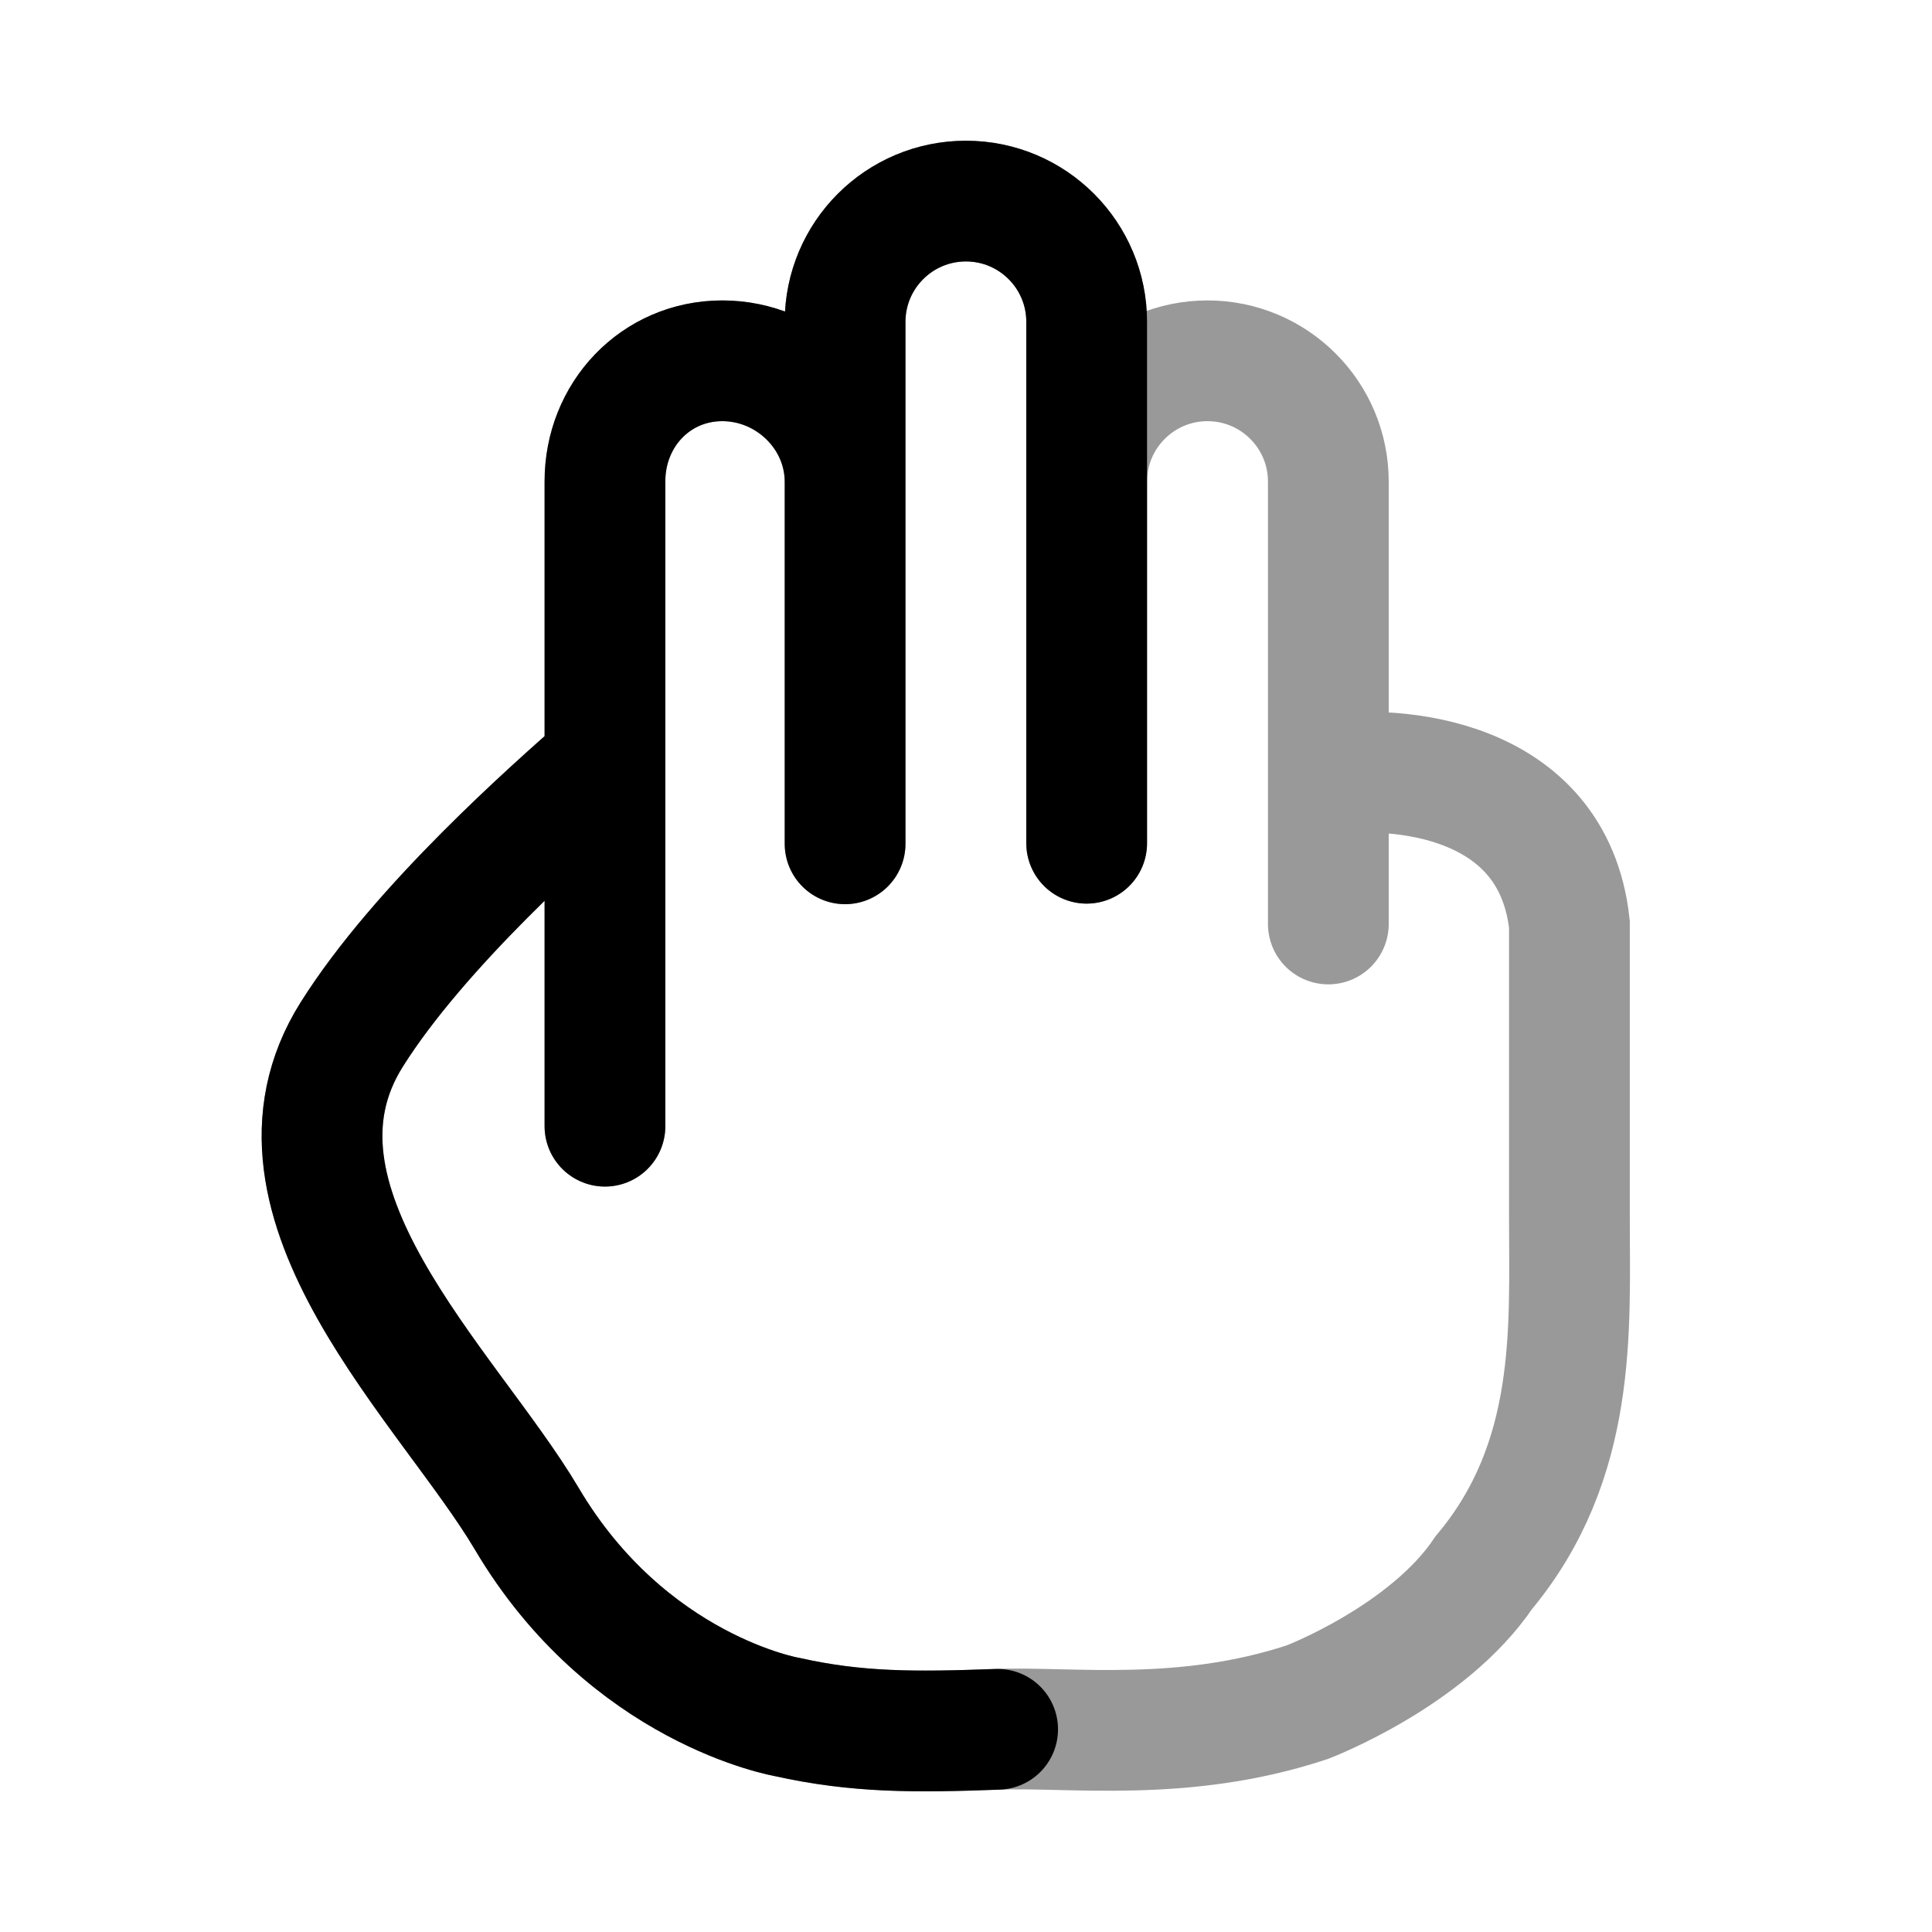 <svg width="24" height="24" viewBox="0 0 24 24" fill="none" xmlns="http://www.w3.org/2000/svg">
<path d="M7.515 13.99V5.983C7.513 5.153 8.143 4.482 8.973 4.482C9.802 4.482 10.498 5.157 10.498 5.986M10.498 5.986V10.482M10.498 5.986V3.999C10.498 3.17 11.17 2.498 11.999 2.498C12.829 2.498 13.501 3.172 13.499 4.002V10.475M12.393 21.482C11.358 21.52 10.649 21.523 9.781 21.33C9.781 21.33 7.801 20.993 6.543 18.865C5.576 17.232 3.063 14.931 4.368 12.853C5.21 11.512 6.873 10.045 7.515 9.484" stroke="currentColor" stroke-width="1.5" stroke-linecap="round"/>
<path opacity="0.4" d="M7.515 13.99V5.983C7.513 5.153 8.143 4.482 8.973 4.482C9.802 4.482 10.498 5.157 10.498 5.986M10.498 5.986V10.482M10.498 5.986V3.999C10.498 3.17 11.17 2.498 11.999 2.498C12.829 2.498 13.501 3.172 13.499 4.002V10.475M16.501 11.478V5.986C16.503 5.156 15.83 4.482 15 4.482C14.171 4.482 13.499 5.154 13.499 5.983M16.501 9.626C17.307 9.505 19.293 9.626 19.496 11.483V15.145C19.496 16.506 19.599 18.142 18.433 19.535C17.734 20.576 16.24 21.145 16.24 21.145C14.7 21.654 13.306 21.448 12.393 21.482C11.358 21.52 10.649 21.523 9.781 21.33C9.781 21.33 7.801 20.993 6.543 18.865C5.576 17.232 3.063 14.931 4.368 12.853C5.21 11.512 6.873 10.045 7.515 9.484" stroke="currentColor" stroke-width="1.5" stroke-linecap="round"/>
</svg>
